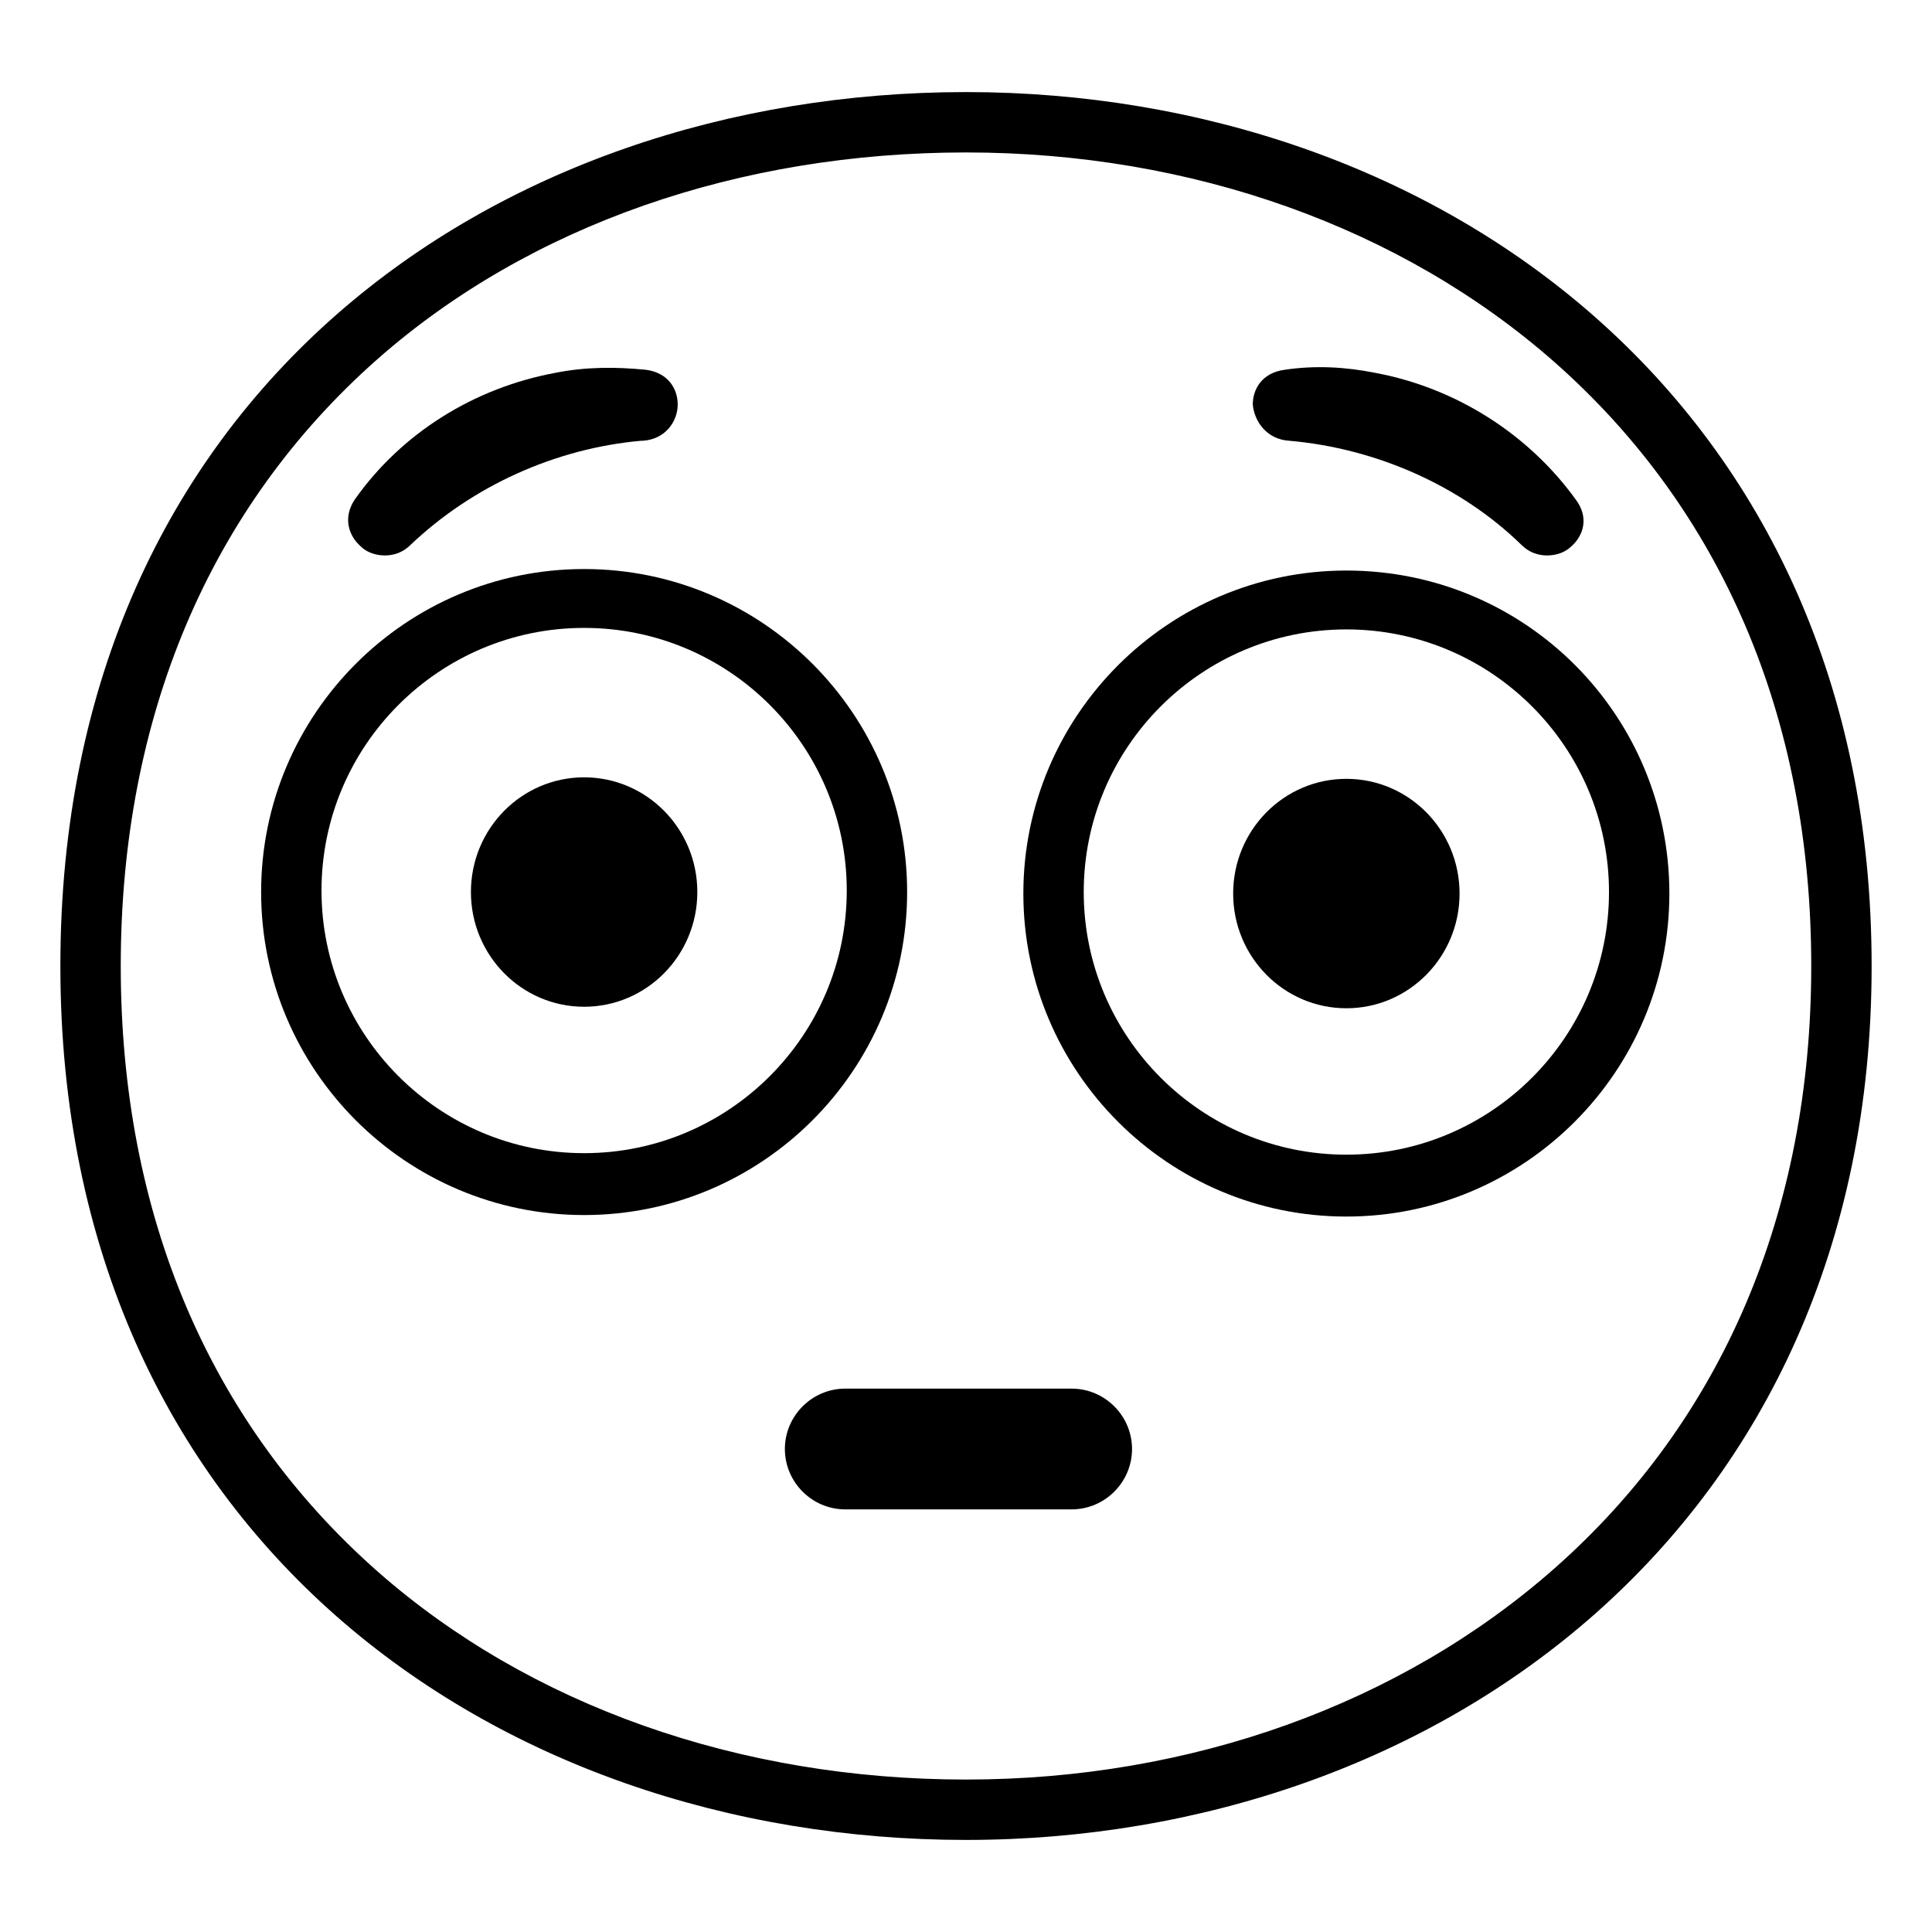 <svg viewBox="0 0 128 128" xmlns="http://www.w3.org/2000/svg">
  <g>
    <path d="M64,6.1C32.8,6.1,4,26.1,4,64c0,37.7,28.8,57.9,60,57.9s60-20.7,60-57.9C124,26.6,95.2,6.1,64,6.1z M103,103.9 c-10.2,9-24.1,14-39,14c-15,0-28.9-4.9-39-13.8C13.9,94.3,8,80.5,8,64s5.9-30.4,17-40.2c10.1-8.9,24-13.7,39-13.7s28.9,5,39,13.9 c11.1,9.8,17,23.6,17,40C120,80.3,114.1,94.1,103,103.9z"/>
    <path d="M89.2,37.8c-11.8,0-21.4,9.6-21.4,21.4s9.6,21.4,21.4,21.4s21.4-9.6,21.4-21.4C110.6,47.4,101.1,37.8,89.2,37.8z M89.2,76.5c-9.6,0-17.4-7.8-17.4-17.4c0-9.6,7.8-17.4,17.4-17.4c9.6,0,17.4,7.8,17.4,17.4C106.6,68.7,98.8,76.5,89.2,76.5z"/>
    <ellipse cx="89.2" cy="59.2" rx="7.5" ry="7.6"/>
    <path d="M60.1,59.1c0-11.8-9.6-21.4-21.4-21.4s-21.4,9.6-21.4,21.4c0,11.8,9.6,21.4,21.4,21.4S60.1,70.9,60.1,59.1z M38.7,76.4 c-9.6,0-17.4-7.8-17.4-17.4s7.8-17.4,17.4-17.4c9.6,0,17.4,7.8,17.4,17.4S48.3,76.4,38.7,76.4z"/>
    <ellipse cx="38.7" cy="59.1" rx="7.5" ry="7.6"/>
    <path d="M25.5,36.8c0.6,0,1.2-0.2,1.7-0.7c4.1-3.9,9.6-6.4,15.3-6.9h0.1c1.5-0.1,2.3-1.3,2.3-2.4c0-1-0.6-2.1-2.1-2.3 c-2-0.2-4-0.2-6,0.2c-5.4,1-10.2,4-13.3,8.4c-0.8,1.2-0.4,2.4,0.4,3.1C24.3,36.6,24.9,36.8,25.5,36.8z"/>
    <path d="M85.4,29.2L85.4,29.2c5.8,0.5,11.4,3,15.4,6.9c0.5,0.5,1.1,0.7,1.7,0.7s1.2-0.2,1.6-0.6c0.8-0.7,1.2-1.9,0.3-3.1 c-3.1-4.3-7.9-7.4-13.3-8.4c-2-0.4-4-0.5-6-0.2c-1.5,0.2-2.1,1.3-2.1,2.3C83.1,27.9,83.9,29.1,85.4,29.2z"/>
    <path d="M71,92H56c-2.2,0-4,1.8-4,4s1.8,4,4,4h15c2.2,0,4-1.8,4-4S73.2,92,71,92z"/>
  </g>
</svg>